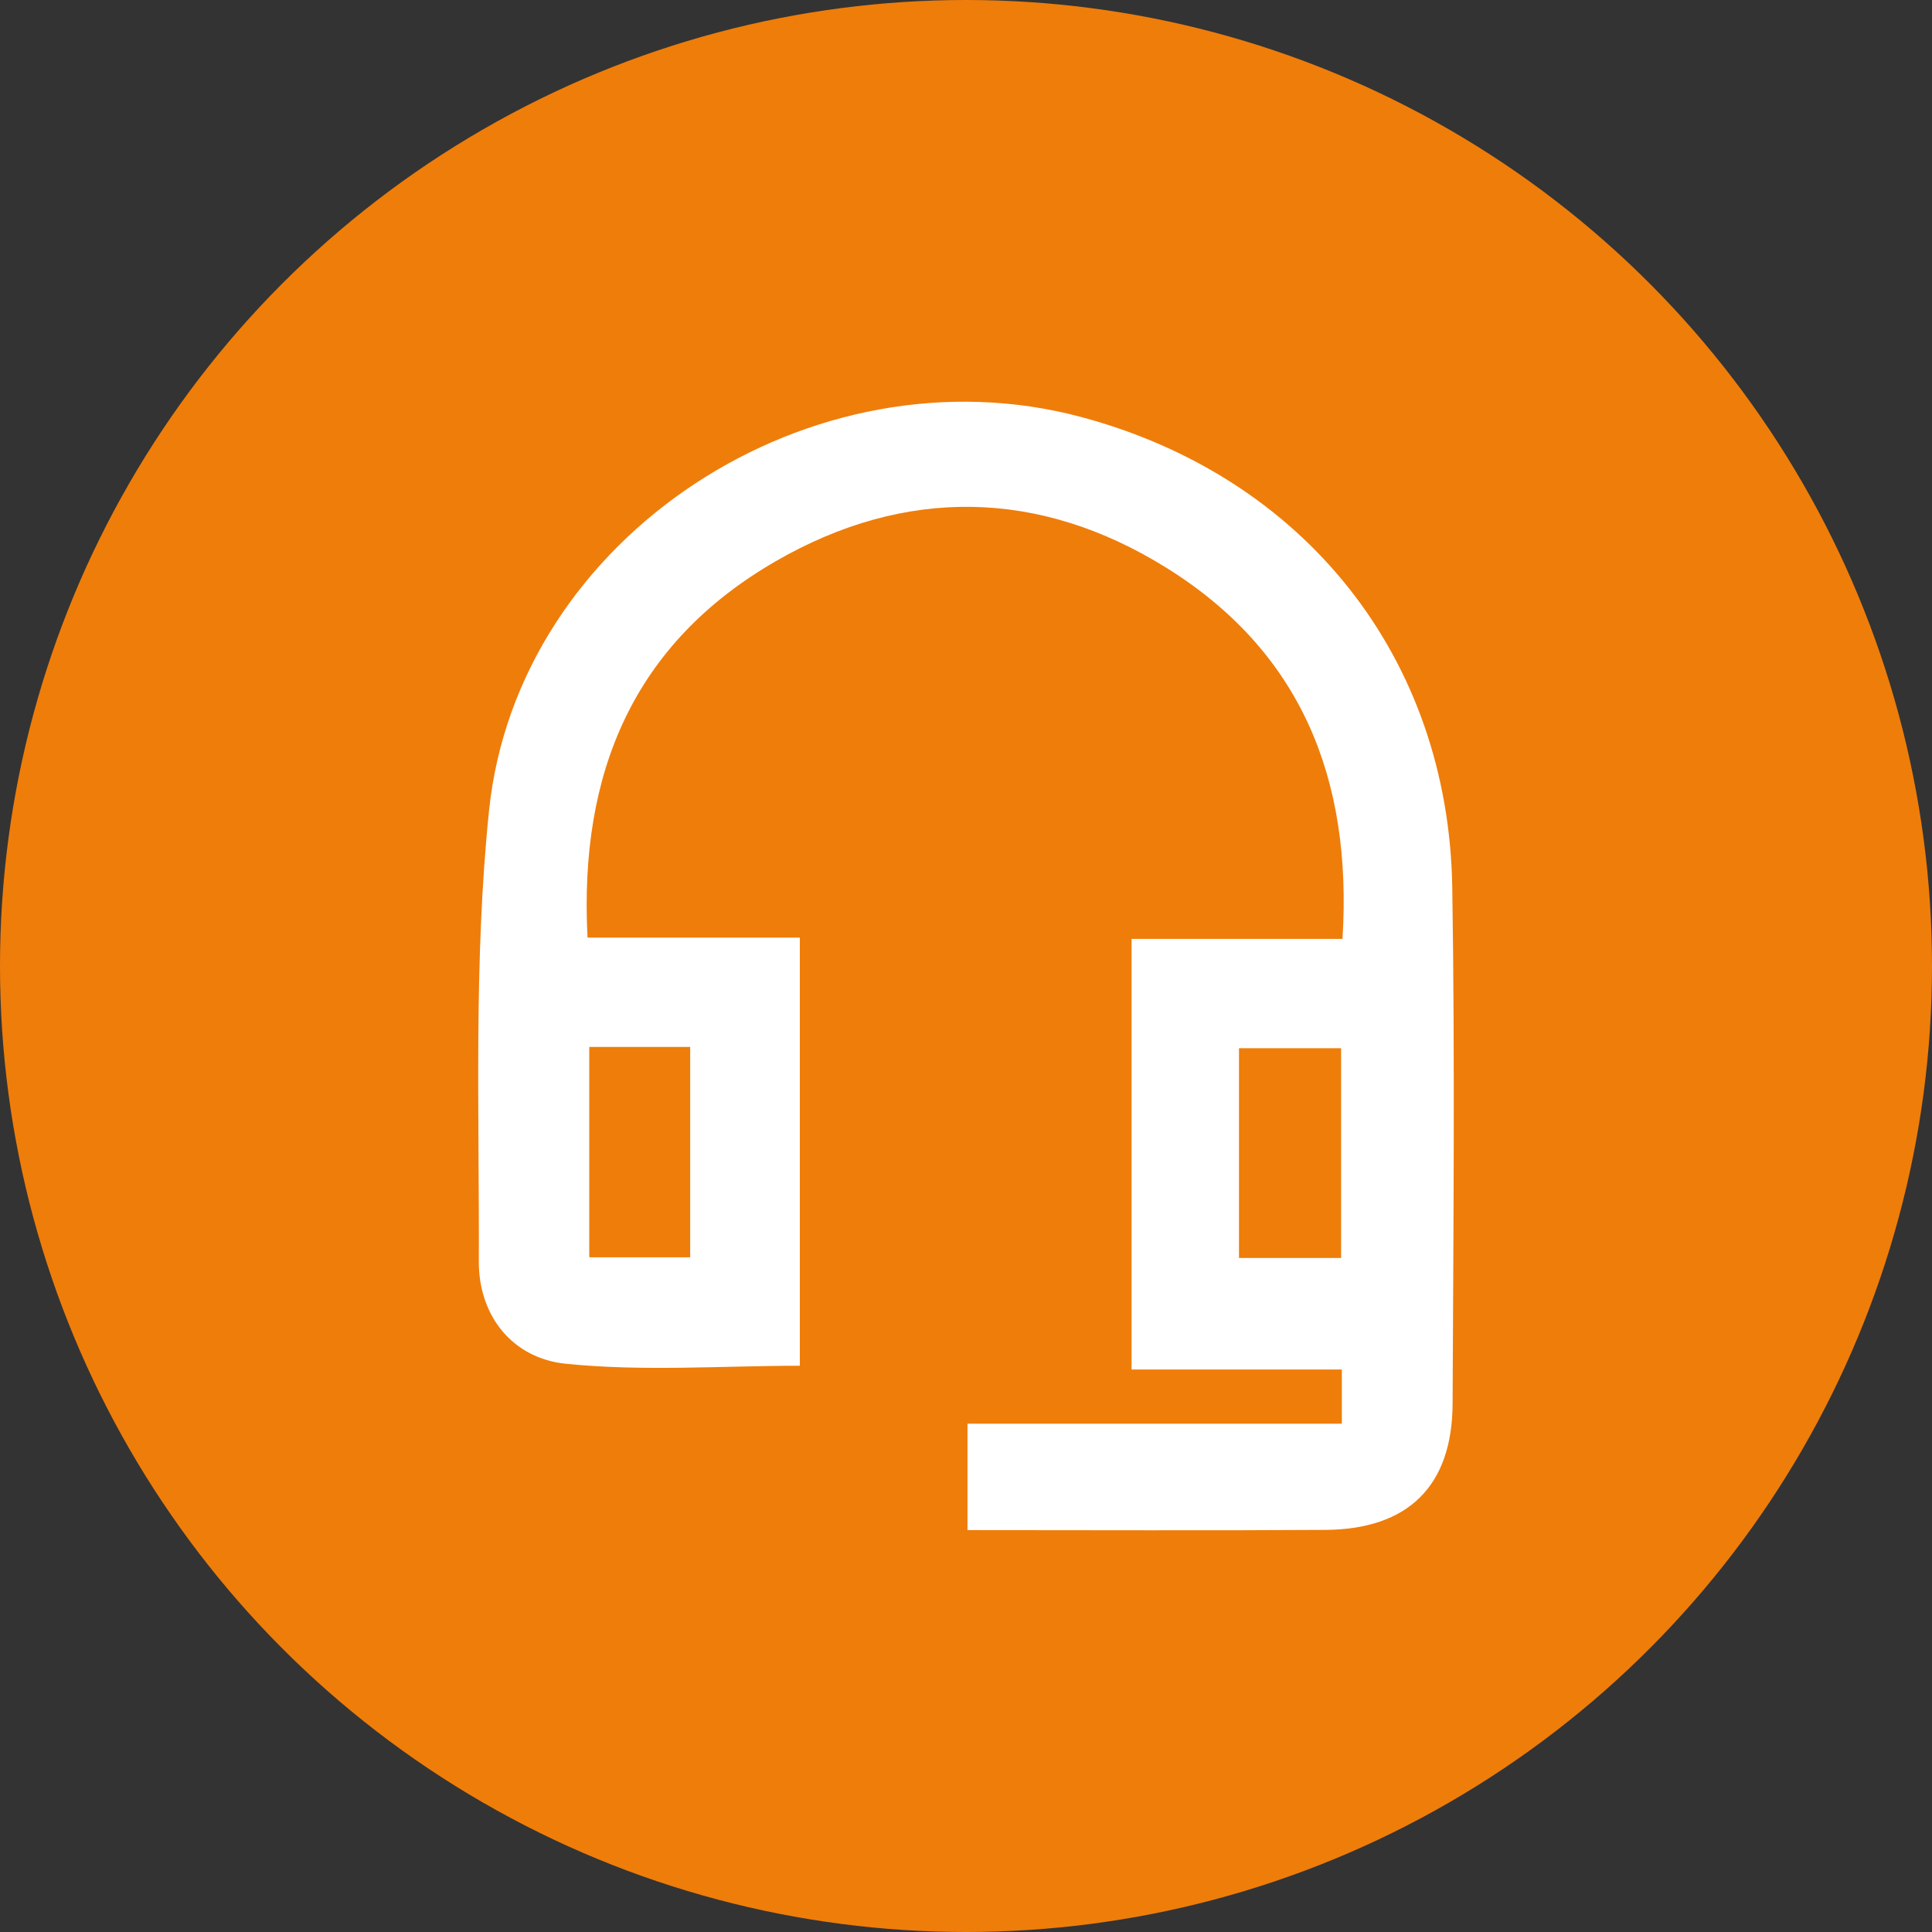 <svg width="101" height="101" viewBox="0 0 101 101" fill="none" xmlns="http://www.w3.org/2000/svg">
<rect x="0" y="0" width="101" height="101" fill="#333333" stroke="none"/>
<circle cx="50.5" cy="50.5" r="50.5" fill="#EF7D0A"/>
<path d="M50.578 79.985V74.427H70.148V71.595H59.156V49.084H70.182C70.708 40.672 67.983 34.025 60.937 29.659C54.327 25.557 47.316 25.439 40.565 29.333C33.14 33.615 30.262 40.375 30.715 49.017H41.814V71.398C37.754 71.398 33.621 71.707 29.561 71.292C26.802 71.005 25.021 68.802 25.032 65.948C25.06 58.092 24.761 50.186 25.564 42.392C27.039 28.012 42.459 18.027 56.533 21.803C68.192 24.927 75.735 34.379 75.921 46.41C76.063 55.401 75.978 64.391 75.938 73.382C75.921 77.686 73.615 79.951 69.283 79.979C63.154 80.018 57.025 79.99 50.578 79.99V79.985ZM30.805 54.732V65.729H36.081V54.732H30.805ZM64.771 54.799V65.762H70.109V54.799H64.771Z" fill="white"/>
</svg>
